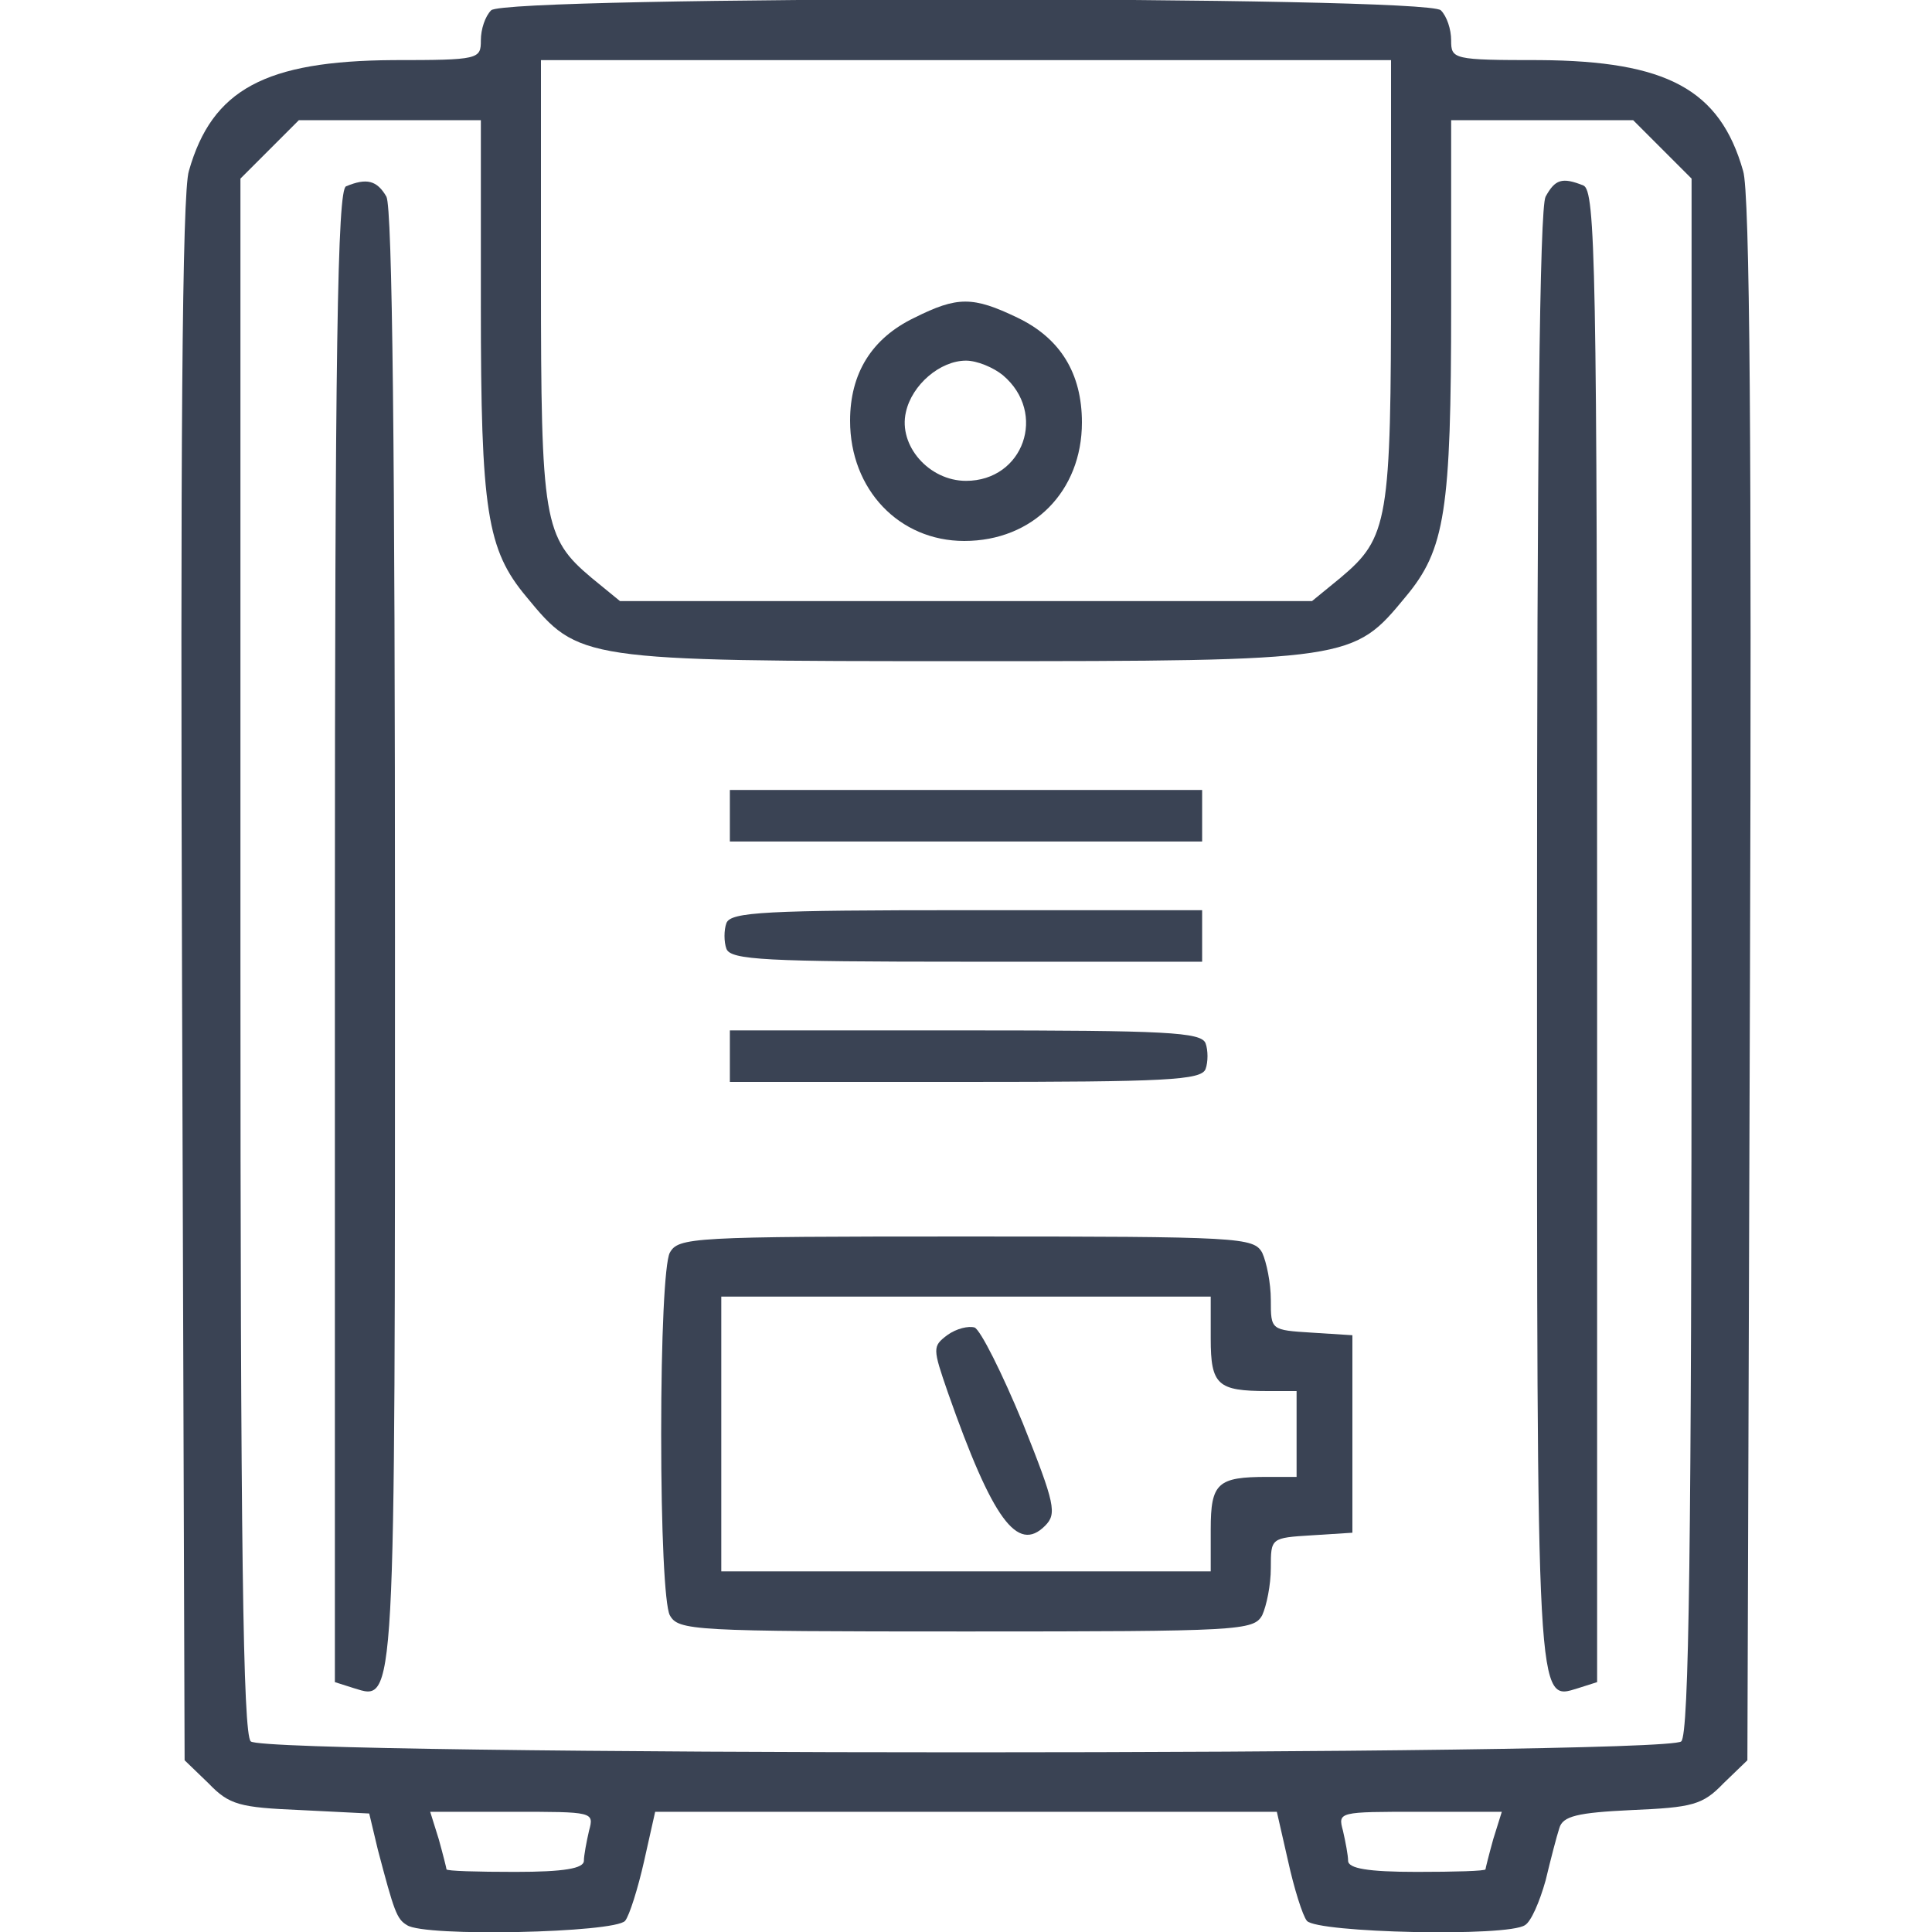 <?xml version="1.0" standalone="no"?>
<!DOCTYPE svg PUBLIC "-//W3C//DTD SVG 20010904//EN"
 "http://www.w3.org/TR/2001/REC-SVG-20010904/DTD/svg10.dtd">
<svg version="1.0" xmlns="http://www.w3.org/2000/svg"
 width="225pt" height="225pt" viewBox="0 0 225 225"
 preserveAspectRatio="xMidYMid meet">

<g transform="translate(0,225) scale(0.1,-0.1)"
fill="#3a4354" stroke="none">
<path d="M572 2238 c-7 -7 -12 -22 -12 -35 0 -22 -2 -23 -102 -23 -149 -1
-211 -34 -238 -129 -8 -24 -10 -332 -8 -943 l3 -908 28 -27 c24 -25 36 -28
107 -31 l80 -4 10 -42 c19 -72 22 -81 34 -88 20 -14 242 -9 254 5 5 6 15 38
22 69 l13 58 362 0 362 0 13 -57 c7 -32 17 -64 22 -70 12 -14 234 -19 254 -5
7 4 17 27 24 52 6 25 13 52 16 61 4 14 21 18 84 21 71 3 83 6 107 31 l28 27 3
908 c2 611 0 919 -8 943 -27 95 -89 128 -237 129 -101 0 -103 1 -103 23 0 13
-5 28 -12 35 -17 17 -1089 17 -1106 0z m1048 -313 c0 -282 -3 -301 -59 -348
l-33 -27 -403 0 -403 0 -33 27 c-56 47 -59 66 -59 348 l0 255 495 0 495 0 0
-255z m-1060 -31 c0 -239 7 -284 53 -339 61 -74 62 -75 512 -75 450 0 451 1
512 75 46 55 53 100 53 339 l0 216 106 0 106 0 34 -34 34 -34 0 -904 c0 -690
-3 -907 -12 -916 -17 -17 -1649 -17 -1666 0 -9 9 -12 226 -12 916 l0 904 34
34 34 34 106 0 106 0 0 -216z m126 -1776 c-3 -13 -6 -29 -6 -35 0 -9 -23 -13
-80 -13 -44 0 -80 1 -80 3 0 1 -4 17 -9 35 l-10 32 96 0 c94 0 95 0 89 -22z
m1053 -10 c-5 -18 -9 -34 -9 -35 0 -2 -36 -3 -80 -3 -57 0 -80 4 -80 13 0 6
-3 22 -6 35 -6 22 -5 22 89 22 l96 0 -10 -32z"/>
<path d="M1065 1880 c-50 -24 -75 -65 -75 -120 0 -80 57 -140 133 -140 80 0
137 58 137 138 0 57 -25 98 -75 122 -52 25 -70 25 -120 0z m103 -67 c52 -44
24 -123 -43 -123 -43 0 -79 41 -70 80 7 32 40 60 70 60 13 0 32 -8 43 -17z"/>
<path d="M403 2033 c-10 -4 -13 -188 -13 -873 l0 -869 22 -7 c49 -15 48 -31
48 874 0 562 -3 850 -10 863 -11 19 -23 22 -47 12z"/>
<path d="M1800 2021 c-7 -13 -10 -301 -10 -863 0 -905 -1 -889 48 -874 l22 7
0 869 c0 782 -2 868 -16 874 -25 10 -33 7 -44 -13z"/>
<path d="M850 1300 l0 -30 275 0 275 0 0 30 0 30 -275 0 -275 0 0 -30z"/>
<path d="M846 1175 c-3 -8 -3 -22 0 -30 5 -13 46 -15 280 -15 l274 0 0 30 0
30 -274 0 c-234 0 -275 -2 -280 -15z"/>
<path d="M850 1020 l0 -30 274 0 c234 0 275 2 280 15 3 8 3 22 0 30 -5 13 -46
15 -280 15 l-274 0 0 -30z"/>
<path d="M780 791 c-6 -12 -10 -98 -10 -211 0 -113 4 -199 10 -211 10 -18 25
-19 345 -19 320 0 335 1 345 19 5 11 10 35 10 55 0 35 0 35 48 38 l47 3 0 115
0 115 -47 3 c-48 3 -48 3 -48 38 0 20 -5 44 -10 55 -10 18 -25 19 -345 19
-320 0 -335 -1 -345 -19z m630 -100 c0 -54 8 -61 66 -61 l34 0 0 -50 0 -50
-34 0 c-58 0 -66 -7 -66 -61 l0 -49 -285 0 -285 0 0 160 0 160 285 0 285 0 0
-49z"/>
<path d="M1103 695 c-17 -13 -17 -15 1 -67 52 -148 81 -187 113 -155 14 14 12
25 -26 120 -24 58 -49 108 -56 111 -7 2 -21 -1 -32 -9z"/>
</g>
</svg>

